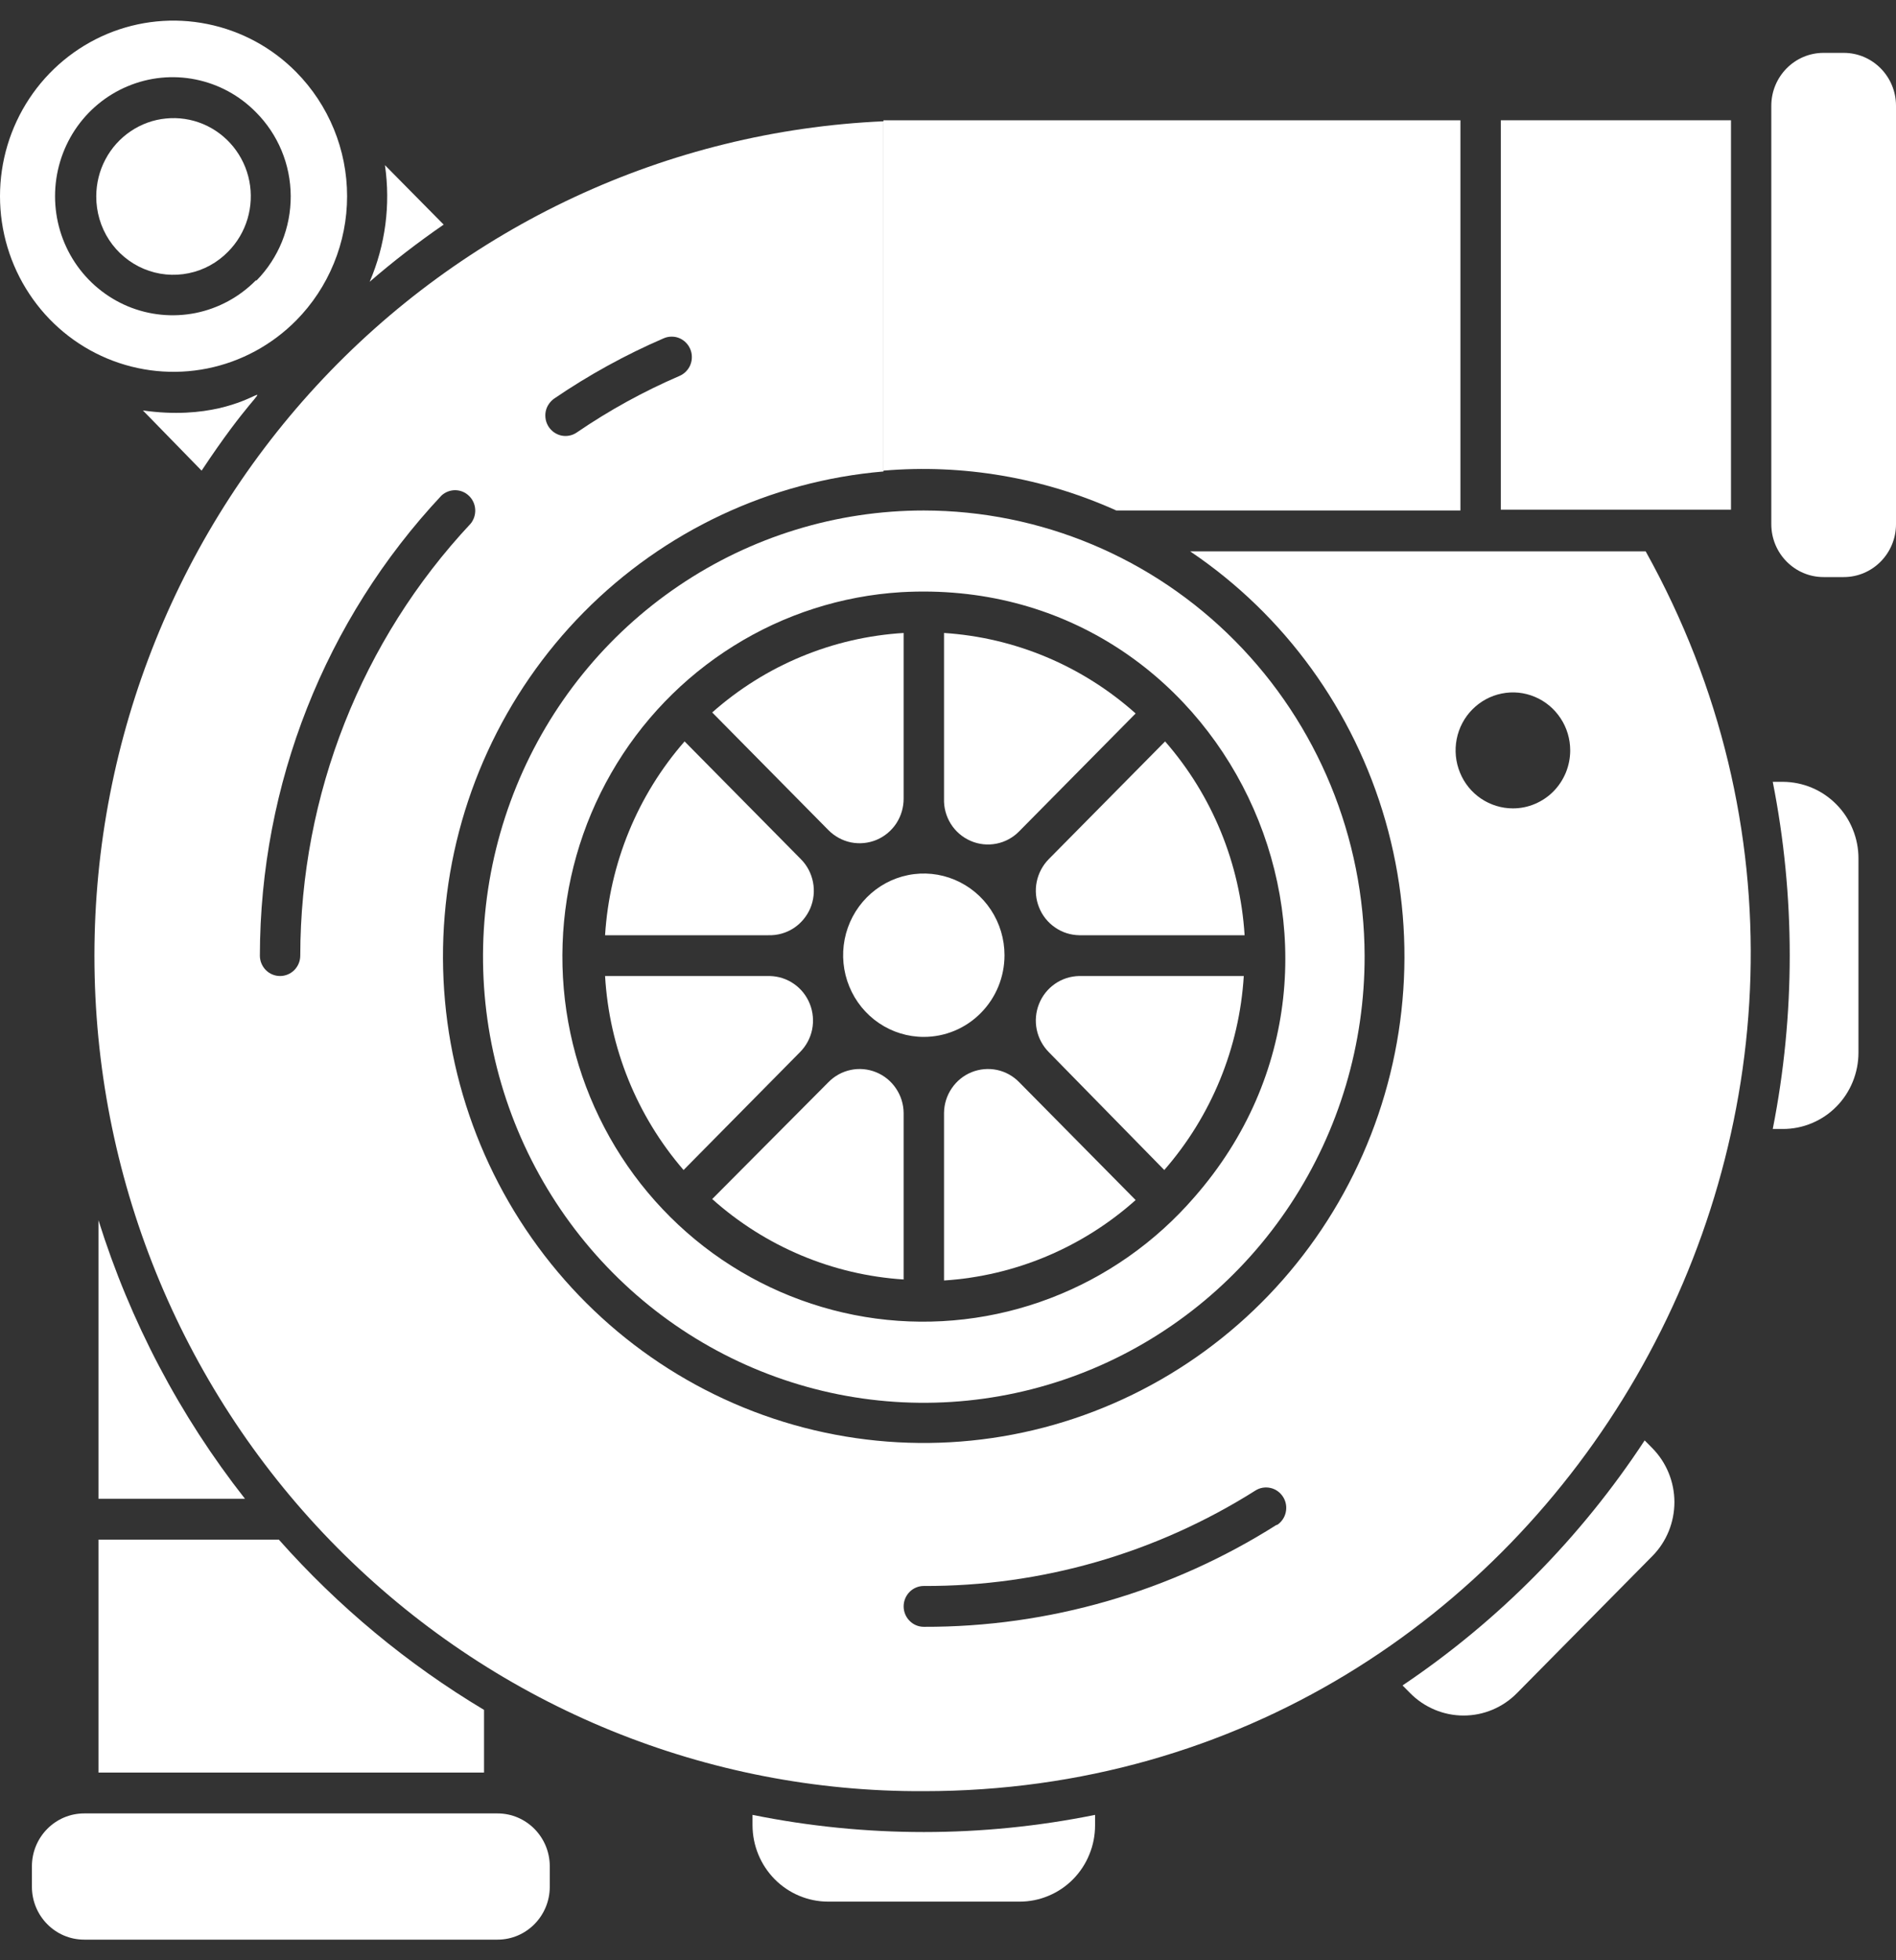 <svg width="30" height="31" viewBox="0 0 30 31" fill="none" xmlns="http://www.w3.org/2000/svg">
<rect x="0" y="0" width="30" height="31" fill="#333333" stroke="none"/>
<path d="M17.327 28.701V28.866C17.327 29.024 17.297 29.181 17.236 29.328C17.177 29.474 17.089 29.607 16.978 29.72C16.867 29.832 16.735 29.921 16.59 29.981C16.446 30.042 16.29 30.073 16.134 30.073H13.101C12.785 30.072 12.482 29.945 12.258 29.719C12.034 29.492 11.908 29.186 11.907 28.866V28.701C13.696 29.063 15.538 29.063 17.327 28.701Z" fill="white"/>
<path d="M3.19 7.443L2.261 6.491C4.294 6.781 4.632 5.264 3.19 7.443Z" fill="white"/>
<path d="M5.849 4.456C6.098 3.877 6.182 3.238 6.091 2.612L7.02 3.552C6.614 3.832 6.222 4.133 5.849 4.456Z" fill="white"/>
<path d="M26.147 24.606L24.002 26.776C23.891 26.889 23.76 26.977 23.615 27.038C23.47 27.099 23.315 27.13 23.158 27.13C23.001 27.13 22.846 27.099 22.701 27.038C22.556 26.977 22.424 26.889 22.313 26.776L22.192 26.654C23.711 25.633 25.014 24.315 26.023 22.779L26.144 22.901C26.367 23.127 26.493 23.433 26.494 23.753C26.494 24.073 26.37 24.38 26.147 24.606Z" fill="white"/>
<path d="M29.406 13.579V16.646C29.406 16.805 29.375 16.962 29.315 17.109C29.255 17.255 29.168 17.388 29.057 17.5C28.946 17.613 28.814 17.701 28.669 17.762C28.524 17.823 28.369 17.854 28.212 17.854H28.05C28.408 16.042 28.408 14.176 28.05 12.364H28.212C28.37 12.365 28.525 12.397 28.67 12.458C28.815 12.519 28.947 12.609 29.058 12.722C29.169 12.834 29.257 12.968 29.316 13.115C29.376 13.262 29.407 13.42 29.406 13.579Z" fill="white"/>
<path d="M3.876 23.702H1.558V19.297C2.059 20.896 2.844 22.389 3.876 23.702Z" fill="white"/>
<path d="M7.659 27.041V28.032H1.558V24.348H4.412C5.352 25.408 6.447 26.316 7.659 27.041Z" fill="white"/>
<path d="M8.699 29.837V29.515C8.699 29.053 8.329 28.678 7.872 28.678H1.332C0.875 28.678 0.505 29.053 0.505 29.515V29.837C0.505 30.299 0.875 30.674 1.332 30.674H7.872C8.329 30.674 8.699 30.299 8.699 29.837Z" fill="white"/>
<path d="M26.039 8.719H18.831C20.327 9.726 21.422 11.237 21.922 12.983C22.422 14.73 22.295 16.599 21.562 18.259C20.83 19.919 19.541 21.264 17.922 22.054C16.304 22.845 14.461 23.03 12.72 22.577C10.98 22.124 9.454 21.062 8.414 19.58C7.373 18.098 6.885 16.29 7.036 14.479C7.186 12.667 7.966 10.968 9.237 9.682C10.508 8.397 12.188 7.608 13.979 7.456V1.918C10.563 2.07 7.342 3.571 5.008 6.1C2.675 8.628 1.414 11.981 1.498 15.439C1.581 18.897 3.002 22.184 5.455 24.593C7.908 27.003 11.198 28.343 14.617 28.326C24.618 28.326 30.865 17.389 26.039 8.719ZM8.769 6.303C9.315 5.931 9.894 5.612 10.499 5.351C10.538 5.334 10.58 5.324 10.622 5.324C10.664 5.323 10.706 5.33 10.745 5.346C10.784 5.362 10.82 5.385 10.85 5.415C10.88 5.444 10.904 5.48 10.921 5.519C10.938 5.558 10.947 5.6 10.947 5.643C10.948 5.685 10.94 5.728 10.924 5.768C10.909 5.807 10.885 5.843 10.855 5.874C10.826 5.904 10.791 5.928 10.752 5.945C10.183 6.19 9.639 6.489 9.127 6.839C9.092 6.863 9.053 6.88 9.012 6.888C8.971 6.897 8.928 6.897 8.887 6.889C8.846 6.881 8.807 6.864 8.772 6.841C8.737 6.818 8.707 6.787 8.683 6.752C8.66 6.717 8.643 6.677 8.635 6.636C8.627 6.594 8.626 6.551 8.634 6.51C8.642 6.468 8.658 6.428 8.682 6.393C8.705 6.358 8.735 6.327 8.769 6.303ZM4.751 15.113C4.751 15.198 4.717 15.28 4.657 15.341C4.597 15.401 4.516 15.435 4.431 15.435C4.347 15.435 4.265 15.401 4.206 15.341C4.146 15.28 4.112 15.198 4.112 15.113C4.115 12.405 5.143 9.801 6.985 7.837C7.045 7.782 7.122 7.752 7.203 7.752C7.284 7.753 7.361 7.784 7.42 7.841C7.479 7.897 7.514 7.973 7.519 8.055C7.524 8.136 7.499 8.216 7.448 8.28C5.719 10.125 4.754 12.57 4.751 15.113ZM20.203 24.112C18.529 25.173 16.593 25.733 14.617 25.727C14.533 25.727 14.451 25.693 14.392 25.632C14.332 25.572 14.298 25.489 14.298 25.404C14.298 25.318 14.332 25.236 14.392 25.175C14.451 25.115 14.533 25.081 14.617 25.081C16.471 25.089 18.289 24.566 19.862 23.573C19.933 23.527 20.02 23.512 20.103 23.531C20.185 23.549 20.257 23.601 20.302 23.673C20.348 23.745 20.363 23.833 20.344 23.917C20.326 24 20.275 24.073 20.203 24.119V24.112ZM23.938 12.784C23.759 12.784 23.584 12.73 23.435 12.63C23.285 12.529 23.169 12.386 23.101 12.218C23.032 12.051 23.014 11.866 23.049 11.688C23.084 11.51 23.17 11.347 23.297 11.219C23.424 11.091 23.585 11.003 23.761 10.968C23.937 10.932 24.119 10.95 24.285 11.02C24.451 11.089 24.592 11.207 24.692 11.358C24.792 11.508 24.845 11.686 24.845 11.867C24.845 11.988 24.821 12.107 24.776 12.218C24.73 12.329 24.663 12.431 24.579 12.516C24.495 12.601 24.395 12.668 24.285 12.714C24.175 12.761 24.057 12.784 23.938 12.784Z" fill="white"/>
<path d="M14.617 8.073C13.237 8.073 11.888 8.487 10.741 9.263C9.593 10.039 8.699 11.142 8.172 12.432C7.645 13.723 7.507 15.142 7.778 16.511C8.048 17.88 8.714 19.137 9.691 20.123C10.668 21.11 11.912 21.78 13.266 22.051C14.62 22.321 16.023 22.179 17.297 21.643C18.572 21.106 19.66 20.199 20.424 19.037C21.189 17.874 21.595 16.509 21.592 15.113C21.586 13.245 20.849 11.455 19.542 10.136C18.235 8.816 16.464 8.075 14.617 8.073ZM18.901 18.929C18.282 19.645 17.498 20.195 16.619 20.53C15.739 20.866 14.791 20.976 13.86 20.852C12.928 20.727 12.041 20.372 11.277 19.818C10.514 19.263 9.897 18.527 9.483 17.673C9.068 16.82 8.869 15.876 8.902 14.926C8.934 13.976 9.199 13.048 9.671 12.226C10.143 11.404 10.809 10.713 11.609 10.214C12.409 9.714 13.319 9.423 14.257 9.365C19.38 9.074 22.237 15.116 18.901 18.929Z" fill="white"/>
<path d="M12.159 14.79H9.574C9.645 13.655 10.087 12.577 10.832 11.725L12.67 13.585C12.77 13.684 12.837 13.812 12.864 13.951C12.891 14.09 12.876 14.233 12.821 14.364C12.765 14.493 12.673 14.604 12.555 14.68C12.437 14.756 12.299 14.794 12.159 14.79Z" fill="white"/>
<path d="M12.657 16.64L10.816 18.503C10.077 17.648 9.64 16.569 9.574 15.435H12.178C12.316 15.438 12.449 15.48 12.562 15.559C12.675 15.637 12.763 15.748 12.814 15.877C12.865 16.005 12.877 16.146 12.85 16.282C12.822 16.418 12.755 16.542 12.657 16.64Z" fill="white"/>
<path d="M13.107 13.127L11.269 11.267C12.113 10.519 13.178 10.078 14.298 10.01V12.626C14.299 12.766 14.259 12.903 14.183 13.02C14.106 13.137 13.997 13.228 13.869 13.282C13.741 13.335 13.601 13.349 13.465 13.322C13.329 13.294 13.205 13.226 13.107 13.127Z" fill="white"/>
<path d="M14.298 17.602V20.234C13.177 20.162 12.111 19.715 11.269 18.962L13.107 17.115C13.204 17.016 13.327 16.948 13.462 16.92C13.596 16.892 13.736 16.905 13.863 16.957C13.991 17.009 14.1 17.098 14.177 17.213C14.255 17.328 14.297 17.463 14.298 17.602Z" fill="white"/>
<path d="M14.617 16.398C14.365 16.398 14.118 16.322 13.908 16.18C13.698 16.038 13.534 15.836 13.438 15.6C13.341 15.364 13.316 15.105 13.365 14.854C13.414 14.604 13.536 14.373 13.714 14.193C13.893 14.012 14.12 13.889 14.368 13.839C14.616 13.789 14.873 13.815 15.106 13.913C15.339 14.011 15.539 14.176 15.679 14.389C15.819 14.601 15.894 14.851 15.894 15.106C15.894 15.449 15.76 15.777 15.52 16.019C15.281 16.262 14.956 16.398 14.617 16.398Z" fill="white"/>
<path d="M16.127 17.115L17.969 18.978C17.126 19.73 16.059 20.178 14.937 20.25V17.599C14.939 17.46 14.981 17.325 15.059 17.211C15.136 17.097 15.245 17.008 15.373 16.956C15.5 16.905 15.639 16.892 15.774 16.92C15.908 16.948 16.031 17.016 16.127 17.115Z" fill="white"/>
<path d="M14.937 12.629V10.01C16.059 10.082 17.126 10.53 17.969 11.283L16.127 13.146C16.029 13.247 15.903 13.315 15.766 13.342C15.628 13.369 15.486 13.354 15.358 13.298C15.229 13.242 15.12 13.149 15.045 13.03C14.97 12.91 14.932 12.771 14.937 12.629Z" fill="white"/>
<path d="M17.075 15.435H19.68C19.61 16.571 19.167 17.65 18.422 18.503L16.596 16.64C16.499 16.542 16.432 16.418 16.404 16.282C16.376 16.146 16.389 16.005 16.44 15.877C16.491 15.748 16.579 15.637 16.692 15.559C16.805 15.48 16.938 15.438 17.075 15.435Z" fill="white"/>
<path d="M16.596 13.585L18.435 11.725C19.18 12.577 19.622 13.655 19.693 14.79H17.078C16.941 14.788 16.807 14.746 16.694 14.667C16.58 14.589 16.492 14.479 16.441 14.35C16.389 14.221 16.376 14.08 16.404 13.944C16.432 13.808 16.499 13.683 16.596 13.585Z" fill="white"/>
<path d="M23.108 1.902V8.073H17.663C16.507 7.553 15.24 7.336 13.979 7.443V1.902H23.108Z" fill="white"/>
<path d="M23.747 1.902H27.389V8.06H23.747V1.902Z" fill="white"/>
<path d="M29.173 0.836H28.854C28.397 0.836 28.027 1.211 28.027 1.673V8.289C28.027 8.751 28.397 9.126 28.854 9.126H29.173C29.63 9.126 30 8.751 30 8.289V1.673C30 1.211 29.63 0.836 29.173 0.836Z" fill="white"/>
<path d="M4.687 1.14C4.303 0.751 3.814 0.487 3.281 0.38C2.749 0.272 2.197 0.327 1.695 0.537C1.193 0.748 0.764 1.104 0.463 1.56C0.161 2.017 0 2.554 0 3.103C0 3.653 0.161 4.19 0.463 4.646C0.764 5.103 1.193 5.459 1.695 5.669C2.197 5.879 2.749 5.934 3.281 5.827C3.814 5.72 4.303 5.455 4.687 5.067C4.942 4.809 5.144 4.503 5.282 4.166C5.421 3.829 5.492 3.468 5.492 3.103C5.492 2.739 5.421 2.377 5.282 2.04C5.144 1.704 4.942 1.398 4.687 1.14ZM4.048 4.434C3.788 4.697 3.457 4.877 3.095 4.95C2.734 5.022 2.36 4.985 2.02 4.843C1.68 4.7 1.389 4.459 1.184 4.149C0.98 3.84 0.871 3.476 0.871 3.103C0.871 2.731 0.98 2.367 1.184 2.057C1.389 1.747 1.68 1.506 2.02 1.364C2.36 1.221 2.734 1.184 3.095 1.257C3.457 1.33 3.788 1.509 4.048 1.773C4.222 1.947 4.36 2.153 4.455 2.381C4.55 2.609 4.599 2.853 4.6 3.101C4.601 3.348 4.554 3.593 4.462 3.821C4.369 4.05 4.233 4.258 4.061 4.434H4.048Z" fill="white"/>
<path d="M1.523 3.103C1.524 2.9 1.573 2.7 1.668 2.521C1.763 2.341 1.9 2.189 2.067 2.076C2.234 1.963 2.426 1.893 2.626 1.874C2.826 1.854 3.028 1.884 3.214 1.962C3.4 2.04 3.563 2.163 3.691 2.32C3.818 2.477 3.906 2.663 3.945 2.863C3.984 3.062 3.974 3.268 3.916 3.463C3.858 3.657 3.753 3.835 3.611 3.978C3.441 4.153 3.223 4.273 2.985 4.321C2.747 4.37 2.5 4.346 2.276 4.252C2.052 4.158 1.86 3.998 1.726 3.794C1.592 3.589 1.522 3.349 1.523 3.103Z" fill="white"/>
</svg>

